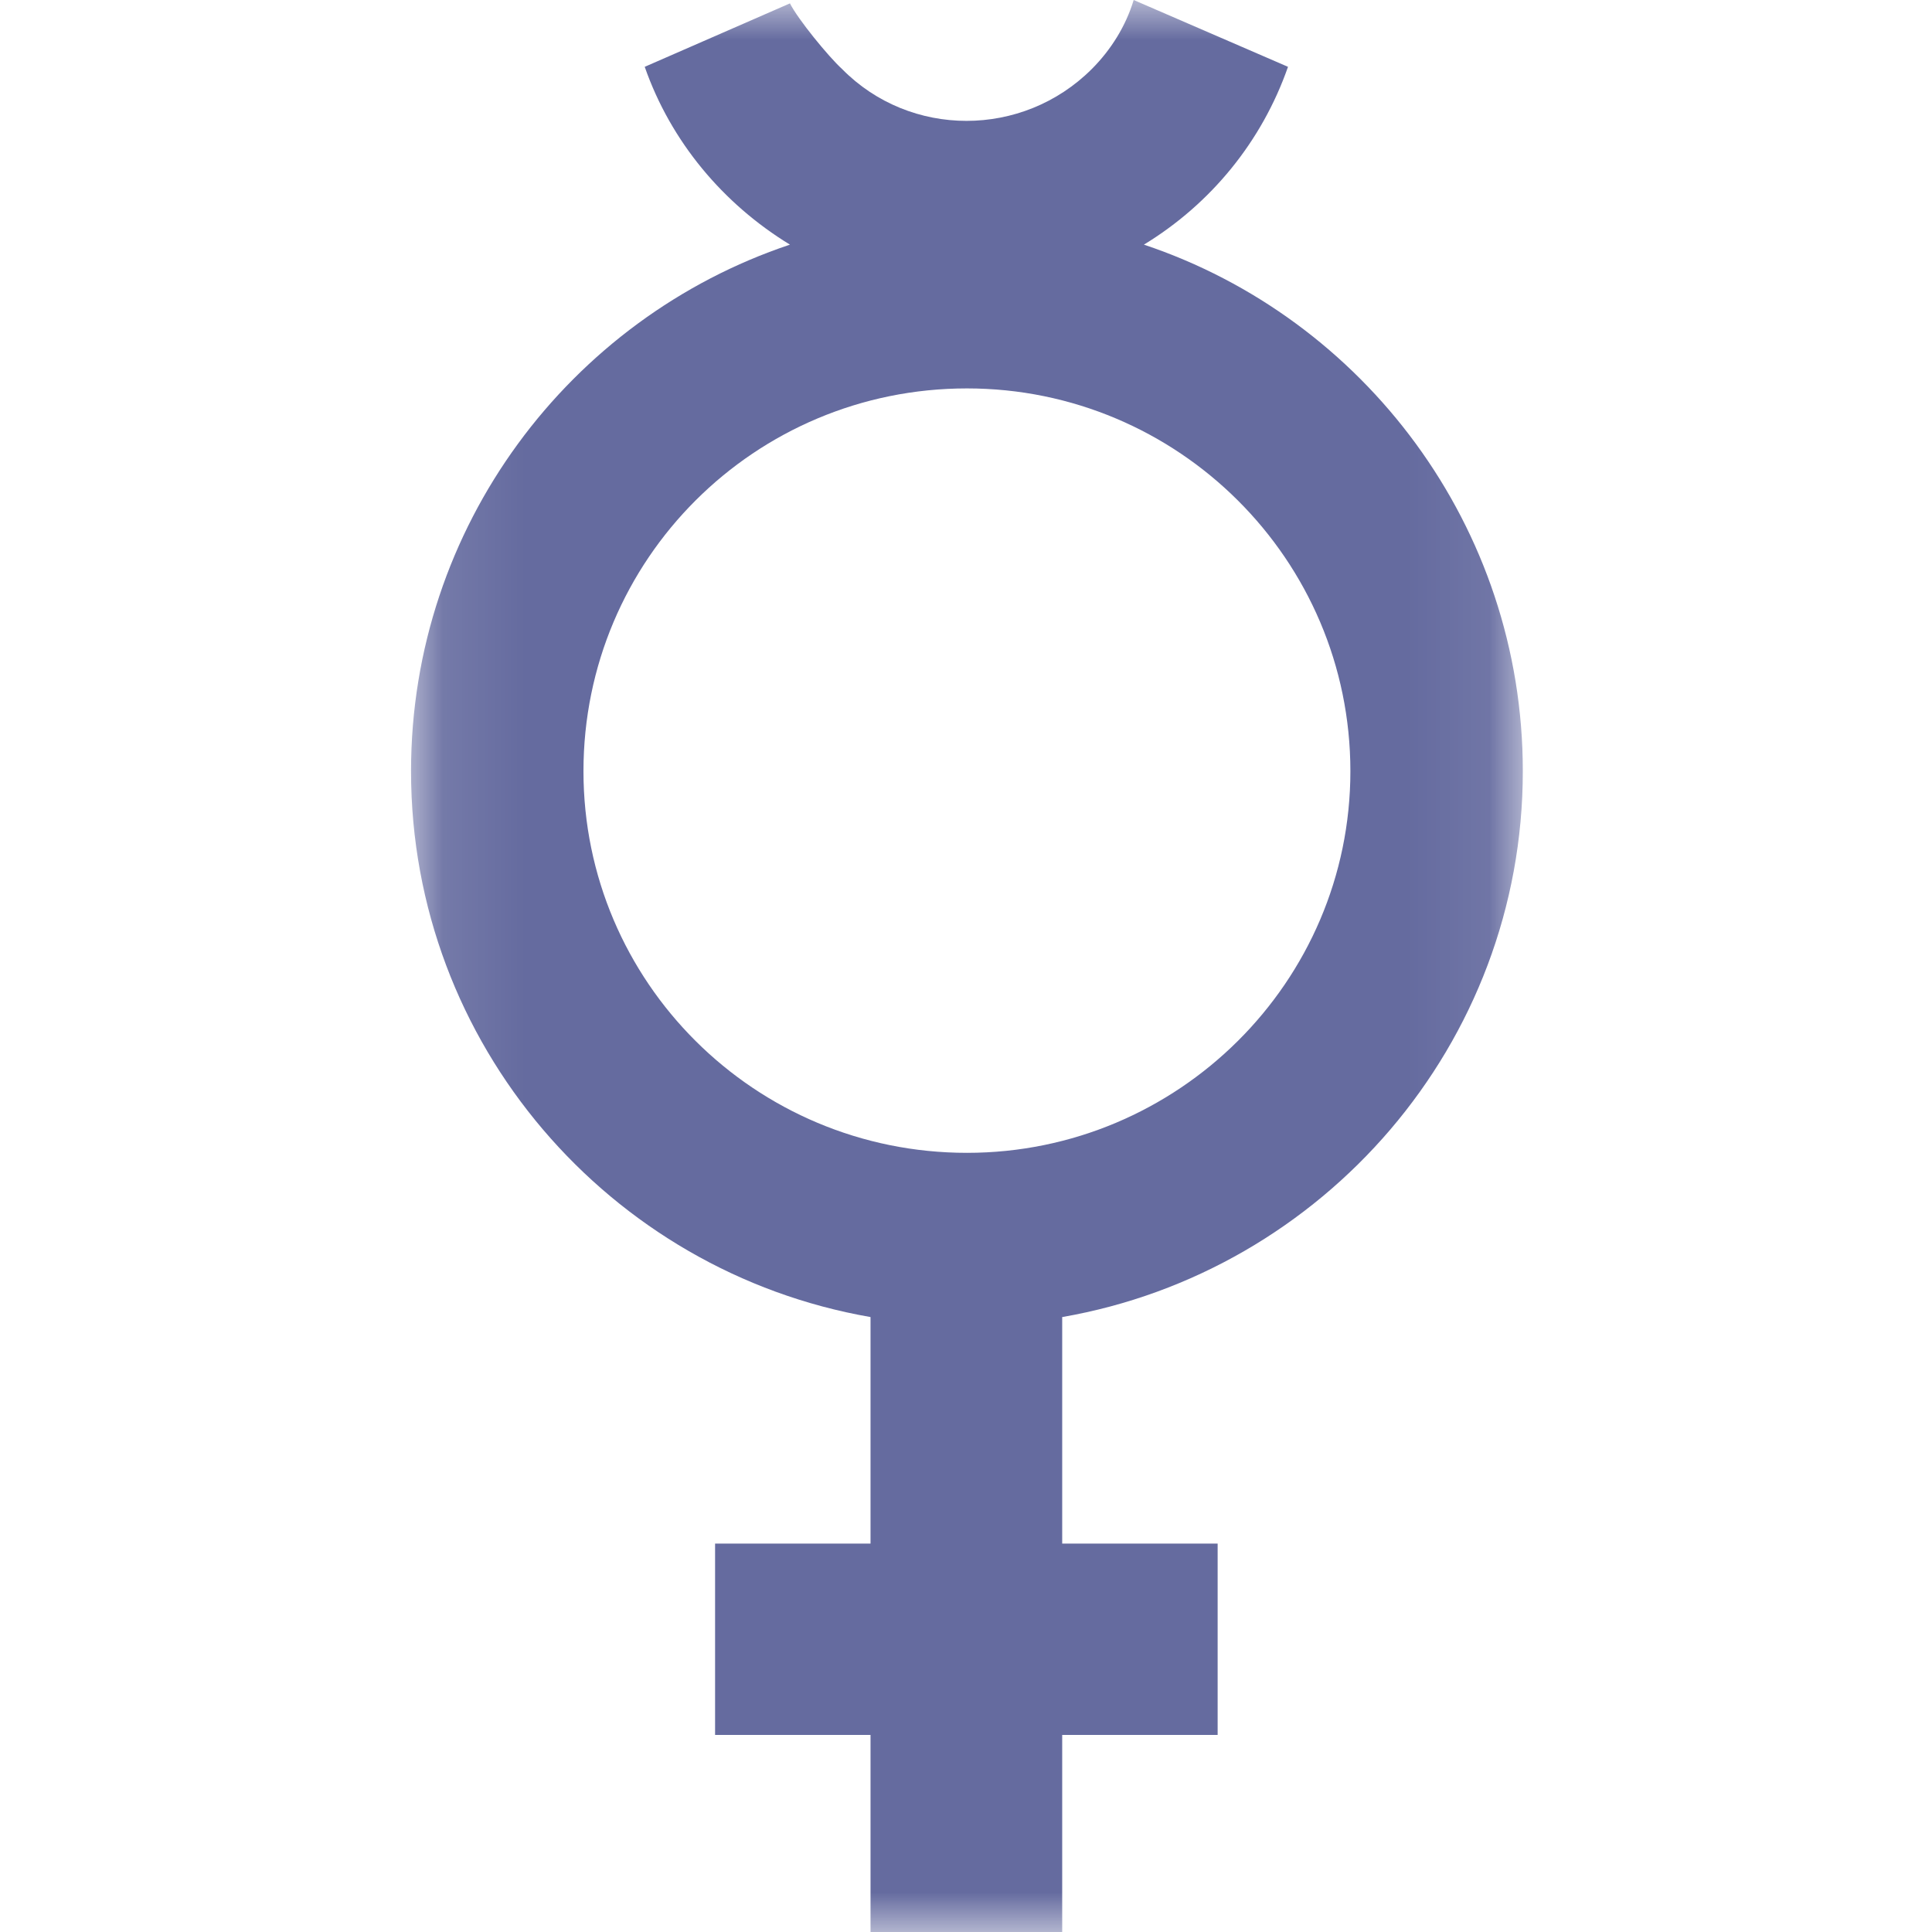 <svg width="24" height="24" viewBox="0 0 24 24" fill="none" xmlns="http://www.w3.org/2000/svg">
<g clip-path="url(#clip0_344_22805)">
<mask id="mask0_344_22805" style="mask-type:luminance" maskUnits="userSpaceOnUse" x="5" y="0" width="14" height="24">
<path d="M5.1 0H18.924V24H5.1V0Z" fill="white"/>
</mask>
<g mask="url(#mask0_344_22805)">
<path fill-rule="evenodd" clip-rule="evenodd" d="M16 0.83C15.676 1.758 15.042 2.532 14.21 3.039C16.944 3.953 18.917 6.542 18.917 9.58C18.917 12.971 16.437 15.798 13.195 16.361V19.175H15.126V21.552H13.195V24H10.814V21.552H8.883V19.175H10.814V16.361C7.573 15.798 5.106 12.971 5.106 9.58C5.106 6.542 7.079 3.953 9.813 3.039C8.982 2.532 8.333 1.758 8.009 0.83L9.813 0.042C9.912 0.239 10.292 0.704 10.461 0.858C11.307 1.716 12.702 1.716 13.562 0.858C13.801 0.619 13.985 0.324 14.083 0L16 0.83ZM12.012 4.825C14.633 4.825 16.775 6.949 16.775 9.58C16.775 12.197 14.633 14.321 12.012 14.321C9.376 14.321 7.248 12.197 7.248 9.58C7.248 6.949 9.376 4.825 12.012 4.825Z" fill="#656B9F"/>
</g>
</g>
<defs>
<clipPath id="clip0_344_22805">
<rect width="24" height="24" fill="white"/>
</clipPath>
</defs>
</svg>
